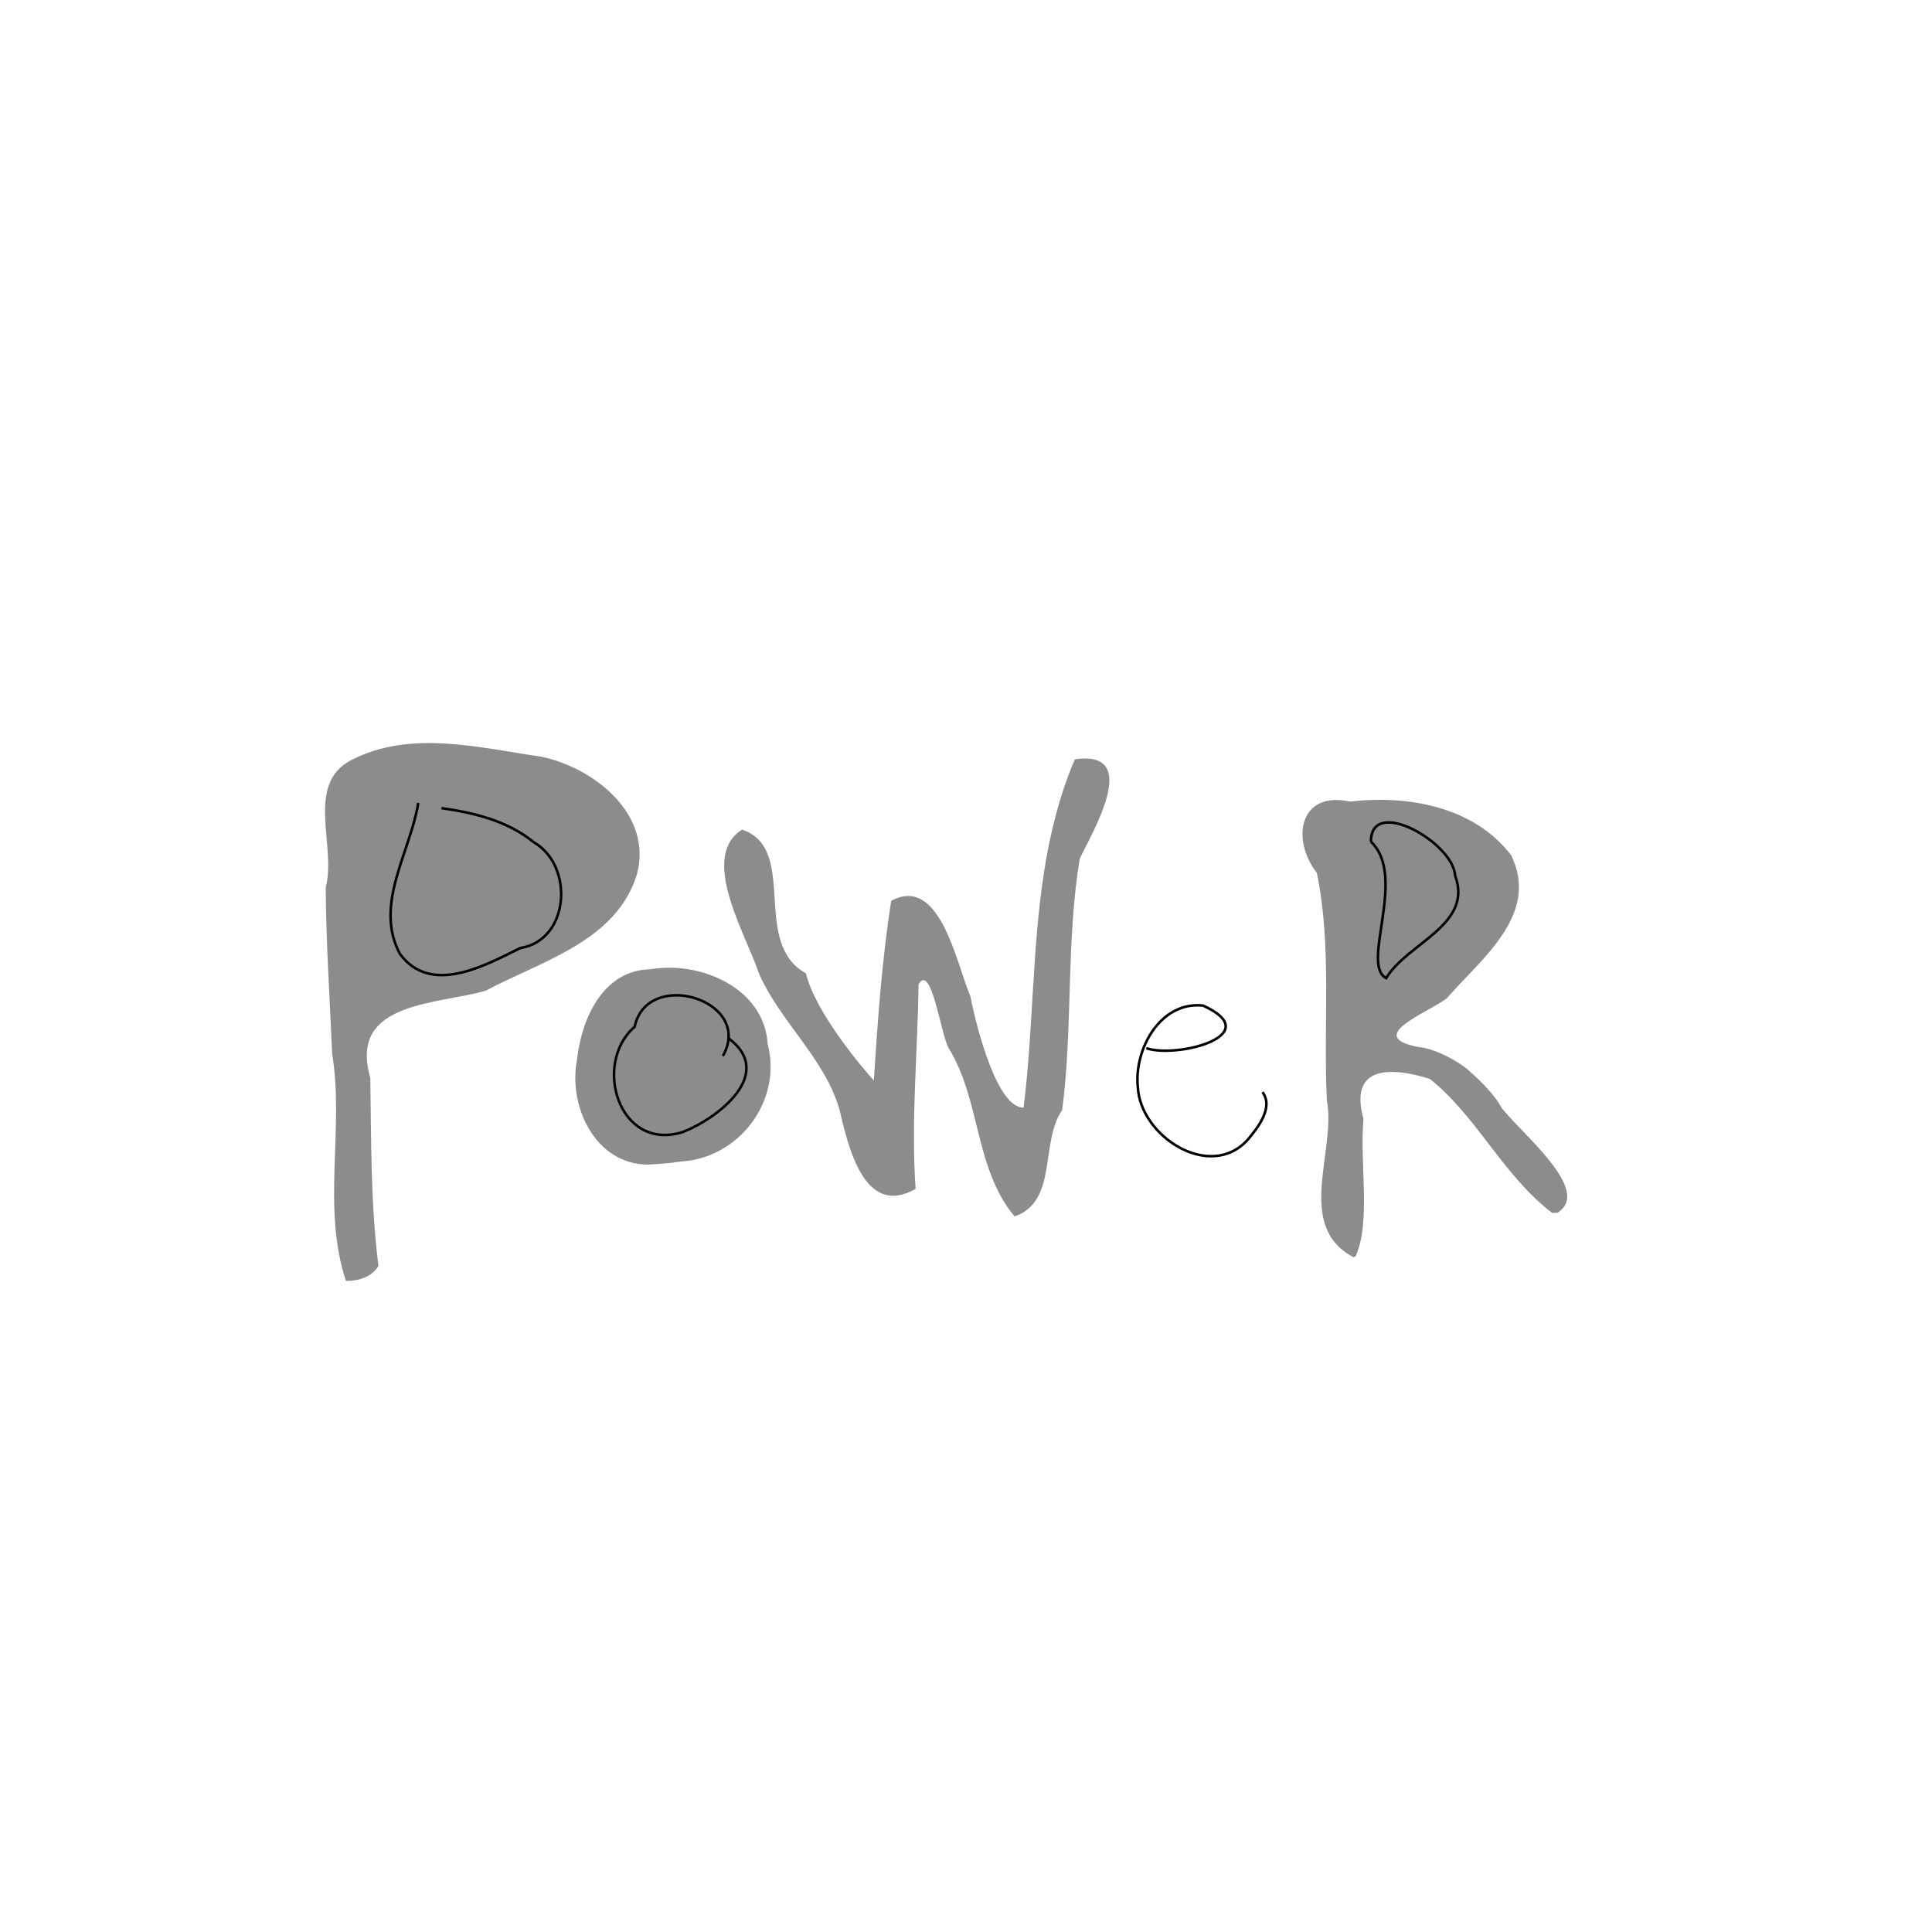 <?xml version="1.0" encoding="UTF-8" standalone="no"?>
<svg
   xmlns:dc="http://purl.org/dc/elements/1.1/"
   xmlns:cc="http://creativecommons.org/ns#"
   xmlns:rdf="http://www.w3.org/1999/02/22-rdf-syntax-ns#"
   xmlns:svg="http://www.w3.org/2000/svg"
   xmlns="http://www.w3.org/2000/svg"
   xmlns:sodipodi="http://sodipodi.sourceforge.net/DTD/sodipodi-0.dtd"
   xmlns:inkscape="http://www.inkscape.org/namespaces/inkscape"
   sodipodi:docname="power.svg"
   inkscape:version="1.0 (4035a4fb49, 2020-05-01)"
   id="svg35747"
   version="1.1"
   viewBox="0 0 200 200"
   height="200mm"
   width="200mm">
  <defs
     id="defs35741">
    <inkscape:path-effect
       simplify_just_coalesce="false"
       simplify_individual_paths="false"
       helper_size="0"
       smooth_angles="360"
       threshold="0.001"
       steps="1"
       lpeversion="1"
       is_visible="true"
       id="path-effect12841"
       effect="simplify" />
    <inkscape:path-effect
       simplify_just_coalesce="false"
       simplify_individual_paths="false"
       helper_size="0"
       smooth_angles="360"
       threshold="0.001"
       steps="1"
       lpeversion="1"
       is_visible="true"
       id="path-effect12837"
       effect="simplify" />
    <inkscape:path-effect
       simplify_just_coalesce="false"
       simplify_individual_paths="false"
       helper_size="0"
       smooth_angles="360"
       threshold="0.001"
       steps="1"
       lpeversion="1"
       is_visible="true"
       id="path-effect12833"
       effect="simplify" />
    <inkscape:path-effect
       simplify_just_coalesce="false"
       simplify_individual_paths="false"
       helper_size="0"
       smooth_angles="360"
       threshold="0.001"
       steps="1"
       lpeversion="1"
       is_visible="true"
       id="path-effect12829"
       effect="simplify" />
    <inkscape:path-effect
       simplify_just_coalesce="false"
       simplify_individual_paths="false"
       helper_size="0"
       smooth_angles="360"
       threshold="0.001"
       steps="1"
       lpeversion="1"
       is_visible="true"
       id="path-effect12825"
       effect="simplify" />
    <inkscape:path-effect
       simplify_just_coalesce="false"
       simplify_individual_paths="false"
       helper_size="0"
       smooth_angles="360"
       threshold="0.001"
       steps="1"
       lpeversion="1"
       is_visible="true"
       id="path-effect12821"
       effect="simplify" />
    <inkscape:path-effect
       simplify_just_coalesce="false"
       simplify_individual_paths="false"
       helper_size="0"
       smooth_angles="360"
       threshold="0.001"
       steps="1"
       lpeversion="1"
       is_visible="true"
       id="path-effect12817"
       effect="simplify" />
    <inkscape:path-effect
       simplify_just_coalesce="false"
       simplify_individual_paths="false"
       helper_size="0"
       smooth_angles="360"
       threshold="0.001"
       steps="1"
       lpeversion="1"
       is_visible="true"
       id="path-effect12813"
       effect="simplify" />
    <filter
       inkscape:menu-tooltip="Random paint streaks downwards"
       inkscape:menu="Protrusions"
       x="-0.15"
       y="-0.5"
       width="1.3"
       height="2"
       id="filter10247"
       inkscape:label="Dripping"
       style="color-interpolation-filters:sRGB;">
      <feComponentTransfer
         id="feComponentTransfer10245"
         result="fbSourceGraphic"
         in="blur">
        <feFuncR
           id="feFuncR10239"
           offset="0.024"
           exponent="8.802"
           amplitude="14.491"
           type="gamma" />
        <feFuncG
           id="feFuncG10241"
           offset="0.024"
           exponent="8.802"
           amplitude="14.491"
           type="gamma" />
        <feFuncB
           id="feFuncB10243"
           offset="0.024"
           exponent="8.802"
           amplitude="14.491"
           type="gamma" />
      </feComponentTransfer>
      <feColorMatrix
         id="feColorMatrix10319"
         values="0 0 0 -1 0 0 0 0 -1 0 0 0 0 -1 0 0 0 0 1 0"
         in="fbSourceGraphic"
         result="fbSourceGraphicAlpha" />
      <feConvolveMatrix
         in="fbSourceGraphic"
         divisor="6.03"
         result="result1"
         kernelMatrix="0 -1 0 0 -1 0 0 2 0"
         order="3 3"
         id="feConvolveMatrix10321" />
      <feTurbulence
         result="result0"
         baseFrequency="0.078 0.010"
         numOctaves="1"
         id="feTurbulence10323" />
      <feColorMatrix
         values="1 0 0 0 0 0 1 0 0 0 0 0 1 0 0 0 0 0 10 -3.5"
         result="result2"
         id="feColorMatrix10325" />
      <feComposite
         operator="in"
         in="result1"
         id="feComposite10327"
         in2="result2" />
      <feMorphology
         radius="1 30"
         operator="dilate"
         id="feMorphology10329" />
      <feColorMatrix
         result="result3"
         values="1 0 0 0 0 0 1 0 0 0 0 0 1 0 0 0 0 0 50 0"
         id="feColorMatrix10331" />
      <feOffset
         result="result4"
         dy="1.4"
         dx="0"
         id="feOffset10333" />
      <feTurbulence
         result="result8"
         baseFrequency="0.032 0.025"
         numOctaves="2"
         id="feTurbulence10335" />
      <feColorMatrix
         result="result91"
         values="0 0 0 0 0.52 0 -0.4 0 0 0.45 0 0 1 0 0 0 0 0 1 0"
         id="feColorMatrix10337" />
      <feDisplacementMap
         result="result9"
         scale="100"
         yChannelSelector="G"
         xChannelSelector="R"
         in="result4"
         id="feDisplacementMap10339"
         in2="result91" />
      <feComposite
         in="fbSourceGraphic"
         id="feComposite10341"
         in2="result9" />
    </filter>
  </defs>
  <sodipodi:namedview
     inkscape:snap-global="false"
     inkscape:window-maximized="0"
     inkscape:window-y="6"
     inkscape:window-x="52"
     inkscape:window-height="1040"
     inkscape:window-width="1274"
     id="base"
     pagecolor="#ffffff"
     bordercolor="#666666"
     borderopacity="1.0"
     inkscape:pageopacity="0.0"
     inkscape:pageshadow="2"
     inkscape:zoom="0.98994949"
     inkscape:cx="400"
     inkscape:cy="331.42857"
     inkscape:document-units="mm"
     inkscape:current-layer="layer1"
     inkscape:document-rotation="0"
     showgrid="false"
     showborder="true"
     inkscape:showpageshadow="true"
     borderlayer="false" />
  <g
     inkscape:label="Layer 1"
     inkscape:groupmode="layer"
     id="layer1">
    <path
       d="M 67.066 120.56 C 61.595 120.519 58.802 114.502 59.731 109.7 C 60.187 105.487 62.415 100.417 67.321 100.342 C 69.872 99.894 72.8 100.363 75.143 101.663 C 77.513 102.978 79.285 105.142 79.468 108.068 C 80.243 111.009 79.501 113.967 77.814 116.232 C 76.127 118.495 73.496 120.067 70.491 120.238 C 69.358 120.426 68.21 120.489 67.066 120.56 C 67.066 120.56 67.066 120.56 67.066 120.56"
       style="fill:#8c8c8c;fill-opacity:1;stroke-width:0.06"
       id="path11011" />
    <path
       d="M 105.028 125.922 C 102.947 123.437 102.074 120.421 101.302 117.351 C 100.532 114.293 99.863 111.182 98.197 108.49 C 97.393 107.079 96.417 99.624 95.087 101.892 C 95.046 105.421 94.846 108.951 94.718 112.482 C 94.59 116.013 94.535 119.544 94.785 123.075 C 89.437 126.121 87.786 118.605 86.904 114.863 C 86.133 112.192 84.596 109.926 82.976 107.694 C 81.367 105.477 79.675 103.293 78.568 100.778 C 77.909 98.801 76.471 95.978 75.624 93.255 C 74.691 90.254 74.477 87.373 76.817 85.88 C 79.866 86.902 79.997 89.994 80.202 93.18 C 80.394 96.162 80.65 99.227 83.422 100.752 C 84.406 104.738 88.982 110.211 90.457 111.853 C 90.66 108.745 90.868 105.635 91.146 102.532 C 91.425 99.429 91.774 96.333 92.26 93.254 C 97.311 90.514 99.007 99.764 100.456 103.141 C 101.156 106.704 103.271 114.68 105.958 114.67 C 106.463 110.658 106.681 106.58 106.927 102.503 C 107.173 98.428 107.447 94.355 108.065 90.352 C 108.683 86.344 109.645 82.405 111.267 78.605 C 118.207 77.587 113.143 86.037 111.786 88.85 C 111.062 93.159 110.887 97.513 110.752 101.871 C 110.617 106.228 110.522 110.59 109.955 114.915 C 107.645 118.192 109.544 124.363 105.028 125.922 C 105.028 125.922 105.028 125.922 105.028 125.922"
       style="fill:#8c8c8c;fill-opacity:1;stroke-width:0.06"
       id="path10881" />
    <path
       d="M 140.11 130.145 C 137.003 128.498 136.603 125.686 136.829 122.626 C 137.047 119.67 137.848 116.483 137.356 113.892 C 137.161 109.985 137.296 106.034 137.285 102.101 C 137.273 98.151 137.113 94.219 136.322 90.367 C 133.63 86.924 134.479 81.834 139.749 82.981 C 142.746 82.632 145.94 82.76 148.867 83.597 C 151.822 84.442 154.503 86.009 156.435 88.538 C 157.955 91.633 157.142 94.34 155.514 96.781 C 153.906 99.192 151.502 101.342 149.764 103.351 C 147.695 104.903 141.141 107.294 146.877 108.399 C 149.192 108.523 155.364 112.056 152.168 113.418 C 150.385 112.484 147.325 111.229 144.834 111.001 C 142.075 110.748 140.013 111.754 141.151 115.848 C 140.717 120.381 141.962 126.395 140.332 130.051 C 140.332 130.051 140.108 130.144 140.108 130.144 C 140.108 130.144 140.11 130.145 140.11 130.145 M 160.68 125.558 C 158.086 123.591 156.116 121.027 154.146 118.464 C 152.176 115.9 150.206 113.336 147.613 111.367 C 147.353 105.766 154.328 112.396 155.395 114.608 C 157.32 117.209 164.982 123.263 161.206 125.552 C 161.206 125.552 160.925 125.555 160.925 125.555 C 160.925 125.555 160.68 125.558 160.68 125.558"
       style="fill:#8c8c8c;fill-opacity:1;stroke-width:0.06"
       id="path10841" />
    <path
       d="M 35.811 132.601 C 34.547 128.787 34.512 124.851 34.631 120.892 C 34.749 116.946 35.021 112.977 34.384 109.083 C 34.261 106.222 34.104 103.348 33.973 100.478 C 33.841 97.599 33.736 94.724 33.715 91.867 C 34.866 87.622 31.538 81.203 36.346 78.693 C 39.422 77.095 42.751 76.777 46.12 76.975 C 49.469 77.172 52.856 77.877 56.073 78.34 C 58.777 78.912 61.637 80.389 63.628 82.489 C 65.648 84.618 66.773 87.389 65.935 90.507 C 64.864 94.008 62.362 96.258 59.411 98.02 C 56.492 99.763 53.133 101.029 50.286 102.556 C 47.816 103.266 44.361 103.549 41.738 104.57 C 38.988 105.64 37.154 107.522 38.334 111.558 C 38.383 114.81 38.391 118.068 38.487 121.322 C 38.584 124.575 38.77 127.824 39.175 131.057 C 38.501 132.216 37.065 132.613 35.811 132.601 C 35.811 132.601 35.811 132.601 35.811 132.601"
       style="fill:#8c8c8c;fill-opacity:1;stroke-width:0.06"
       id="path10831" />
    <path
       d="M 118.668 108.511 C 121.827 109.587 131.223 107.159 124.54 104.095 C 120.098 103.627 117.379 108.649 117.787 112.541 C 117.918 115.073 119.749 117.484 122.036 118.756 C 124.392 120.067 127.232 120.168 129.198 117.945 C 130.225 116.718 131.86 114.65 130.695 113.055"
       style="fill:none;stroke:#000000;stroke-width:0.265px;stroke-linecap:butt;stroke-linejoin:miter;stroke-opacity:1"
       id="path12811" />
    <path
       d="M 74.835 109.313 C 76.473 106.4 74.464 104.096 71.903 103.316 C 69.385 102.548 66.334 103.253 65.695 106.298 C 63.509 108.184 63.093 111.402 64.04 113.905 C 64.999 116.437 67.354 118.238 70.682 117.186 C 74.142 115.85 80.442 111.192 75.37 107.442"
       style="fill:none;stroke:#000000;stroke-width:0.265px;stroke-linecap:butt;stroke-linejoin:miter;stroke-opacity:1"
       id="path12823" />
    <path
       d="M 43.298 83.121 C 42.894 85.653 41.75 88.269 41.035 90.884 C 40.309 93.539 40.025 96.192 41.405 98.756 C 44.606 103.075 50.158 99.97 53.85 98.145 C 58.996 97.322 59.44 89.62 55.284 87.21 C 52.505 84.948 49.123 84.155 45.703 83.655"
       style="fill:none;stroke:#000000;stroke-width:0.265px;stroke-linecap:butt;stroke-linejoin:miter;stroke-opacity:1"
       id="path12827" />
    <path
       d="M 141.92 87.13 C 145.728 90.741 140.798 99.84 143.497 101.259 C 145.662 97.617 152.53 95.766 150.635 90.648 C 150.444 87.211 141.885 82.362 141.92 87.13 C 141.92 87.13 141.92 87.13 141.92 87.13"
       style="fill:none;stroke:#000000;stroke-width:0.265px;stroke-linecap:butt;stroke-linejoin:miter;stroke-opacity:1"
       id="path12839" />
  </g>
</svg>
